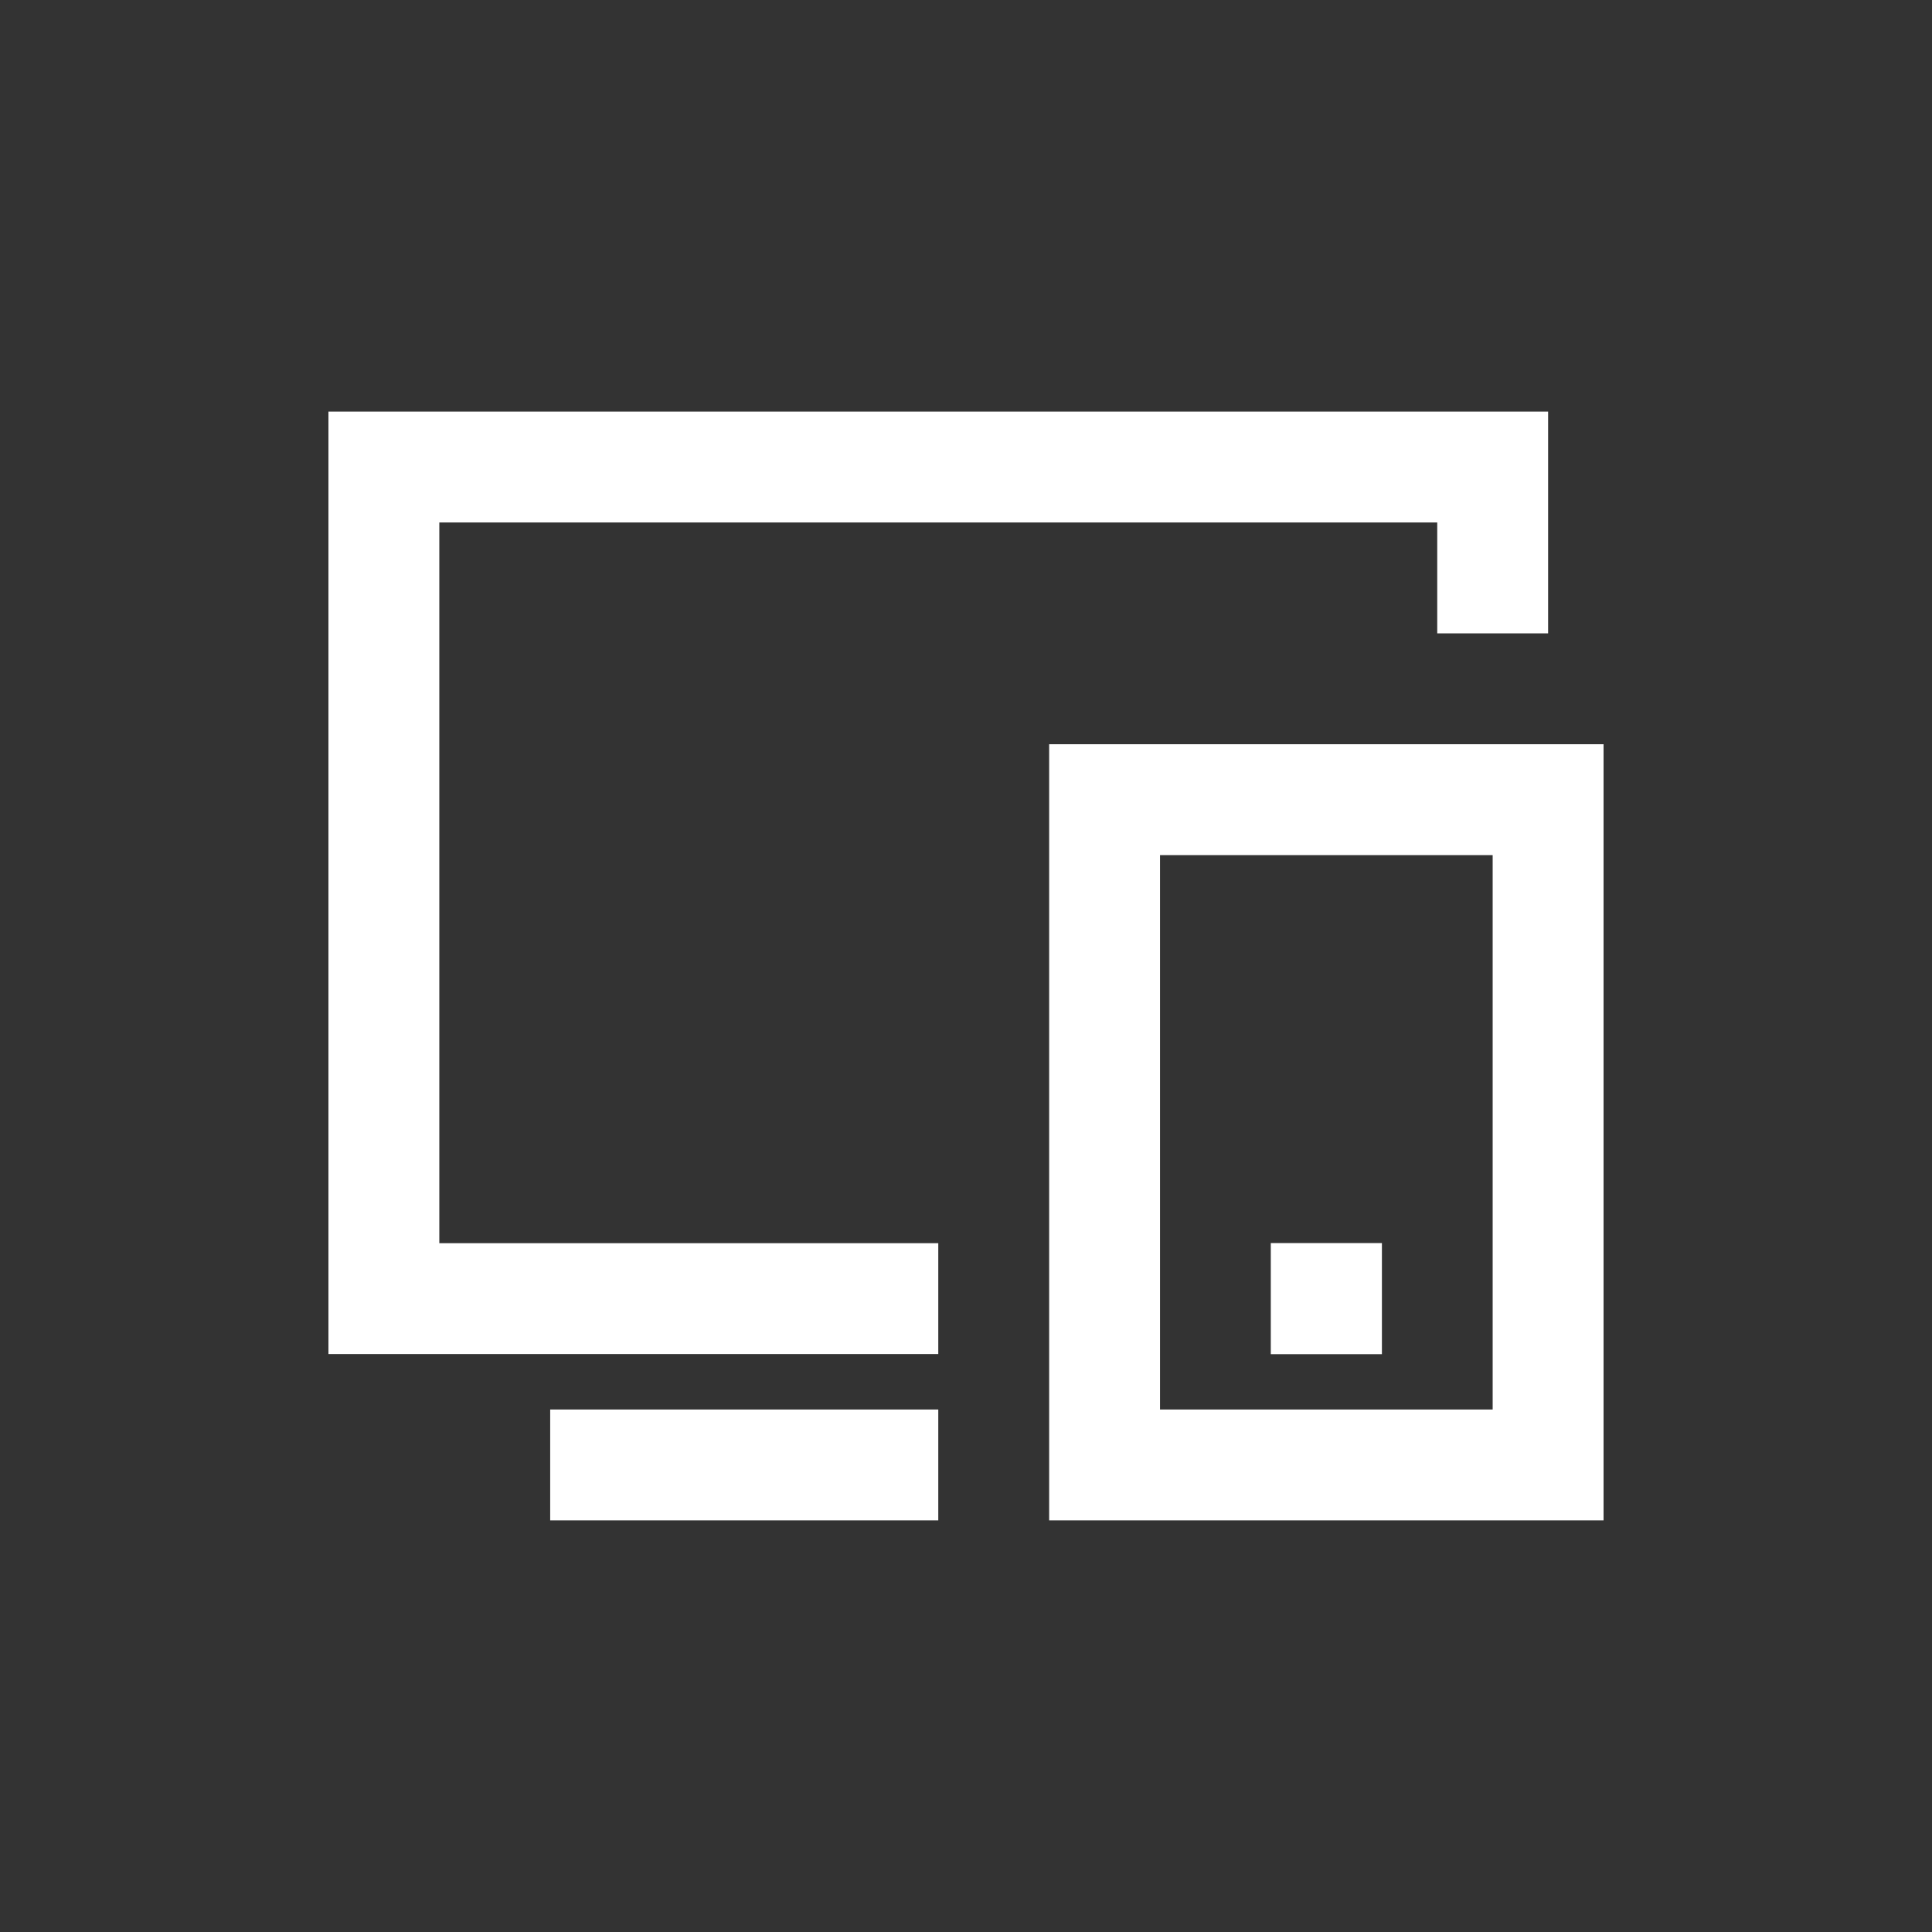 <svg width="80" height="80" viewBox="0 0 80 80" fill="none" xmlns="http://www.w3.org/2000/svg">
<rect x="0" y="0" width="80" height="80" fill="#333333" stroke="none"/>
<path d="M13.6 17.043H64.104V26.226H59.513V21.634H18.191V51.478H38.852V56.069H13.6V17.043ZM43.443 30.817H66.4V62.956H43.443V30.817ZM48.034 35.408V58.365H61.808V35.408H48.034ZM52.621 51.473H57.222V56.074H52.621V51.473ZM22.782 58.365H38.852V62.956H22.782V58.365Z" fill="white"/>
</svg>
